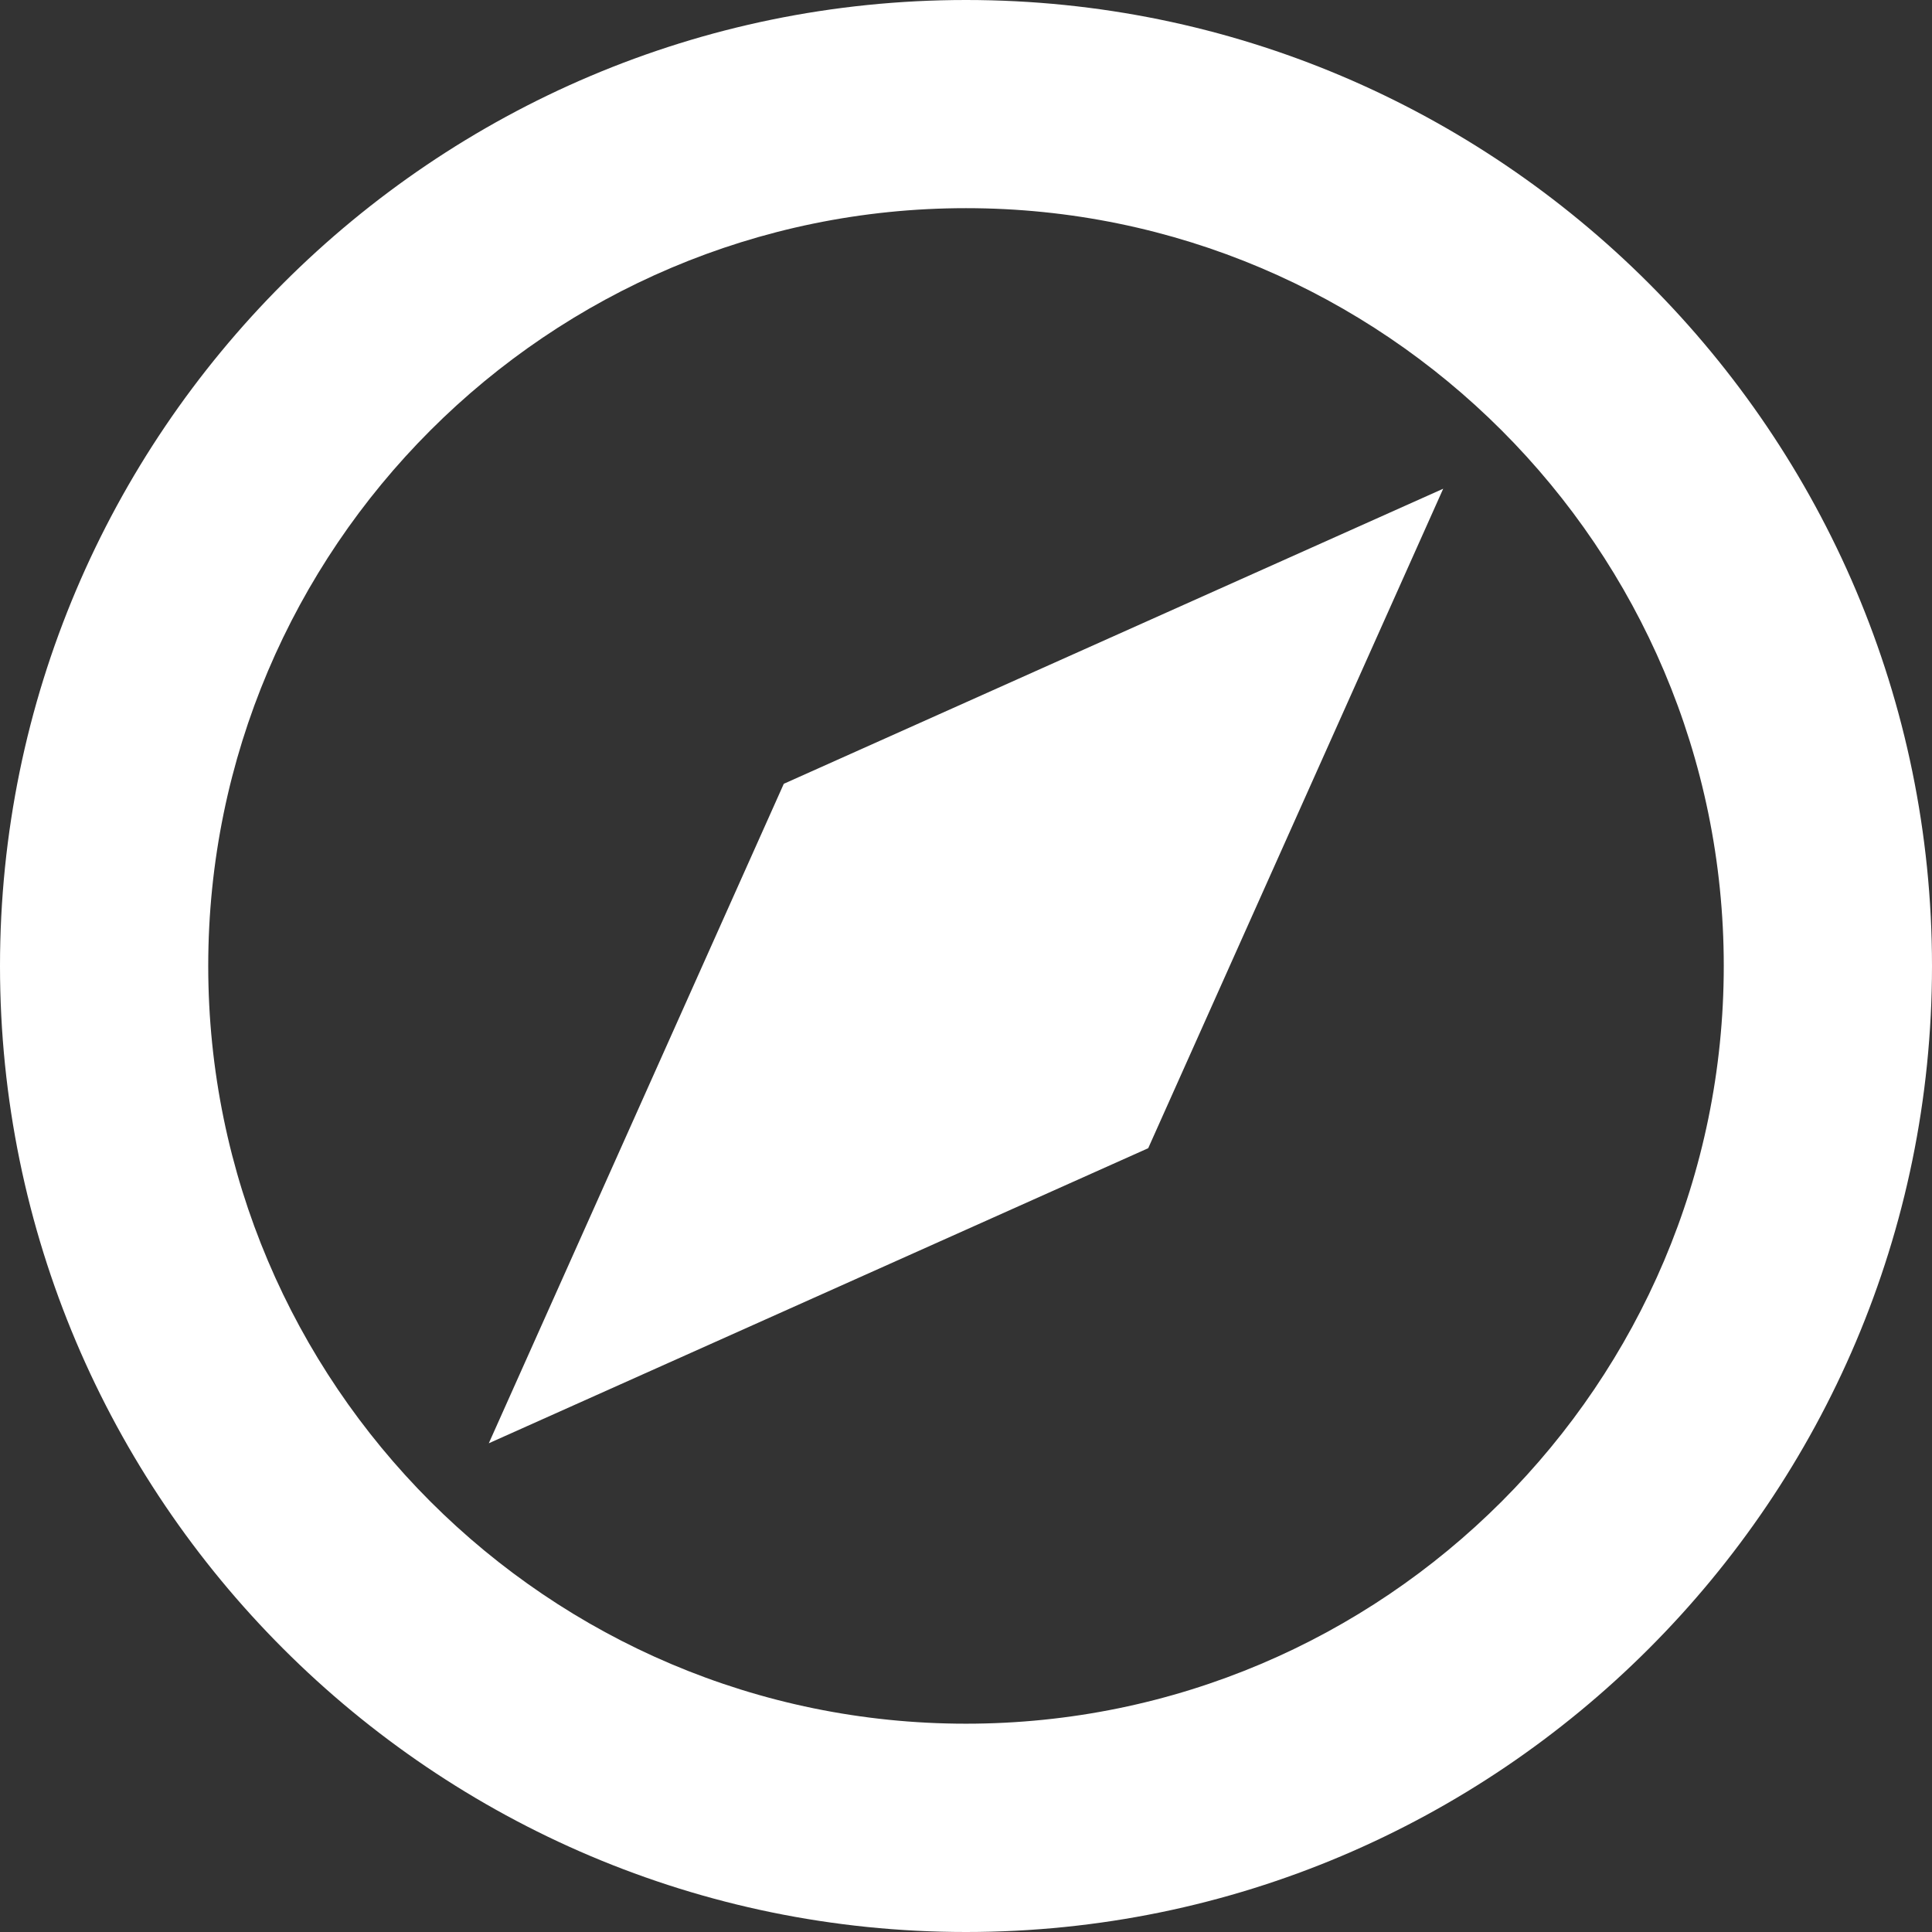 <?xml version="1.0" encoding="iso-8859-1" ?>
<!-- Uploaded to: SVG Repo, www.svgrepo.com, Generator: SVG Repo Mixer Tools -->
<!DOCTYPE svg PUBLIC "-//W3C//DTD SVG 1.1//EN"
    "http://www.w3.org/Graphics/SVG/1.1/DTD/svg11.dtd">
<svg
    fill="#fff"
    version="1.1"
    id="Capa_1"
    xmlns="http://www.w3.org/2000/svg"
    xmlns:xlink="http://www.w3.org/1999/xlink"
    width="800px"
    height="800px"
    viewBox="0 0 27.834 27.834"
    xml:space="preserve"
>
<rect x="0" y="0" width="27.834" height="27.834" fill="#333333" stroke="none"/>
<g>
	<path
            d="M13.917,0C6.244,0,0,6.243,0,13.917s6.243,13.917,13.917,13.917s13.917-6.243,13.917-13.917S21.59,0,13.917,0z
		 M13.917,24.833C7.897,24.833,3,19.938,3,13.916C3,7.896,7.897,2.999,13.917,2.999c6.021,0,10.917,4.897,10.917,10.917
		C24.834,19.938,19.938,24.833,13.917,24.833z M11.292,11.292l9.5-4.251l-4.25,9.501l-9.5,4.251L11.292,11.292z"
        />
</g>
</svg>
